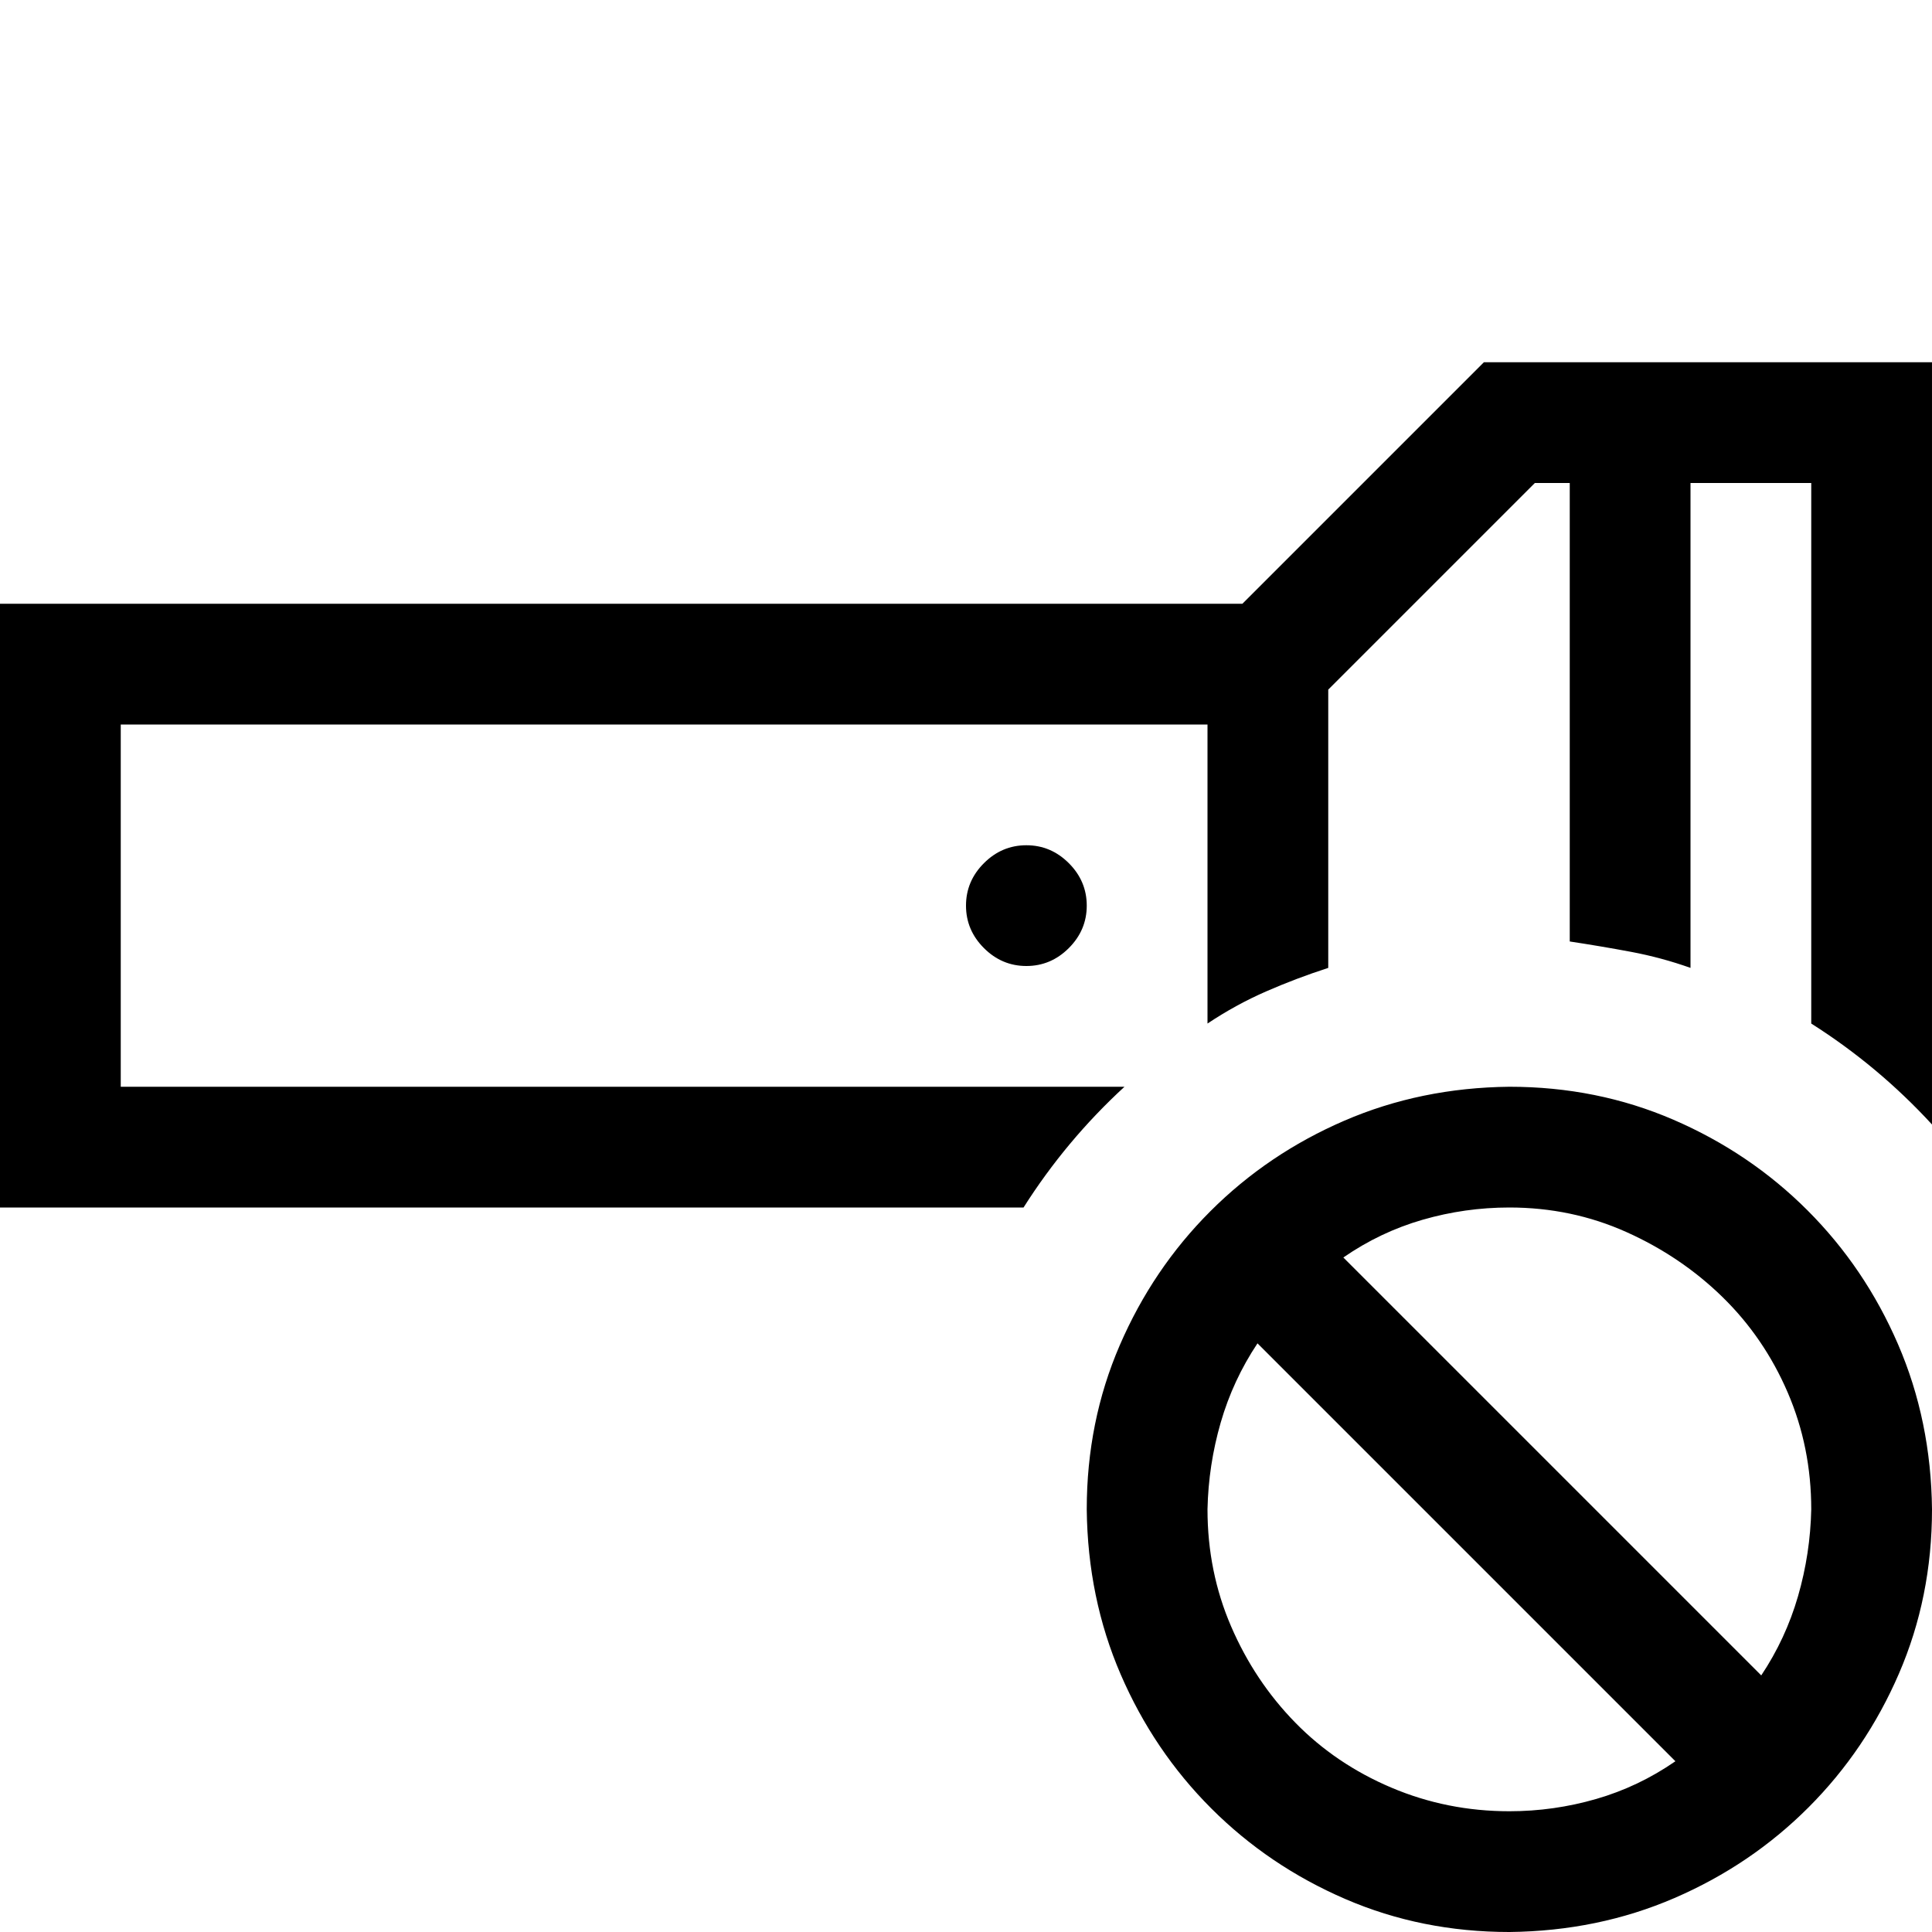 <svg xmlns="http://www.w3.org/2000/svg" xmlns:xlink="http://www.w3.org/1999/xlink" width="2048" height="2048" viewBox="0 0 2048 2048"><path fill="currentColor" d="M1024 960q0-26 19-45t45-19t45 19t19 45t-19 45t-45 19t-45-19t-19-45m576 192q93 0 174 35t142 96t96 142t36 175q0 93-35 174t-96 142t-142 96t-175 36q-93 0-174-35t-142-96t-96-142t-36-175q0-93 35-174t96-142t142-96t175-36m-320 448q0 66 25 124t68 102t102 69t125 25q47 0 92-13t84-40l-443-443q-26 39-39 84t-14 92m587 176q26-39 39-84t14-92q0-66-25-124t-69-101t-102-69t-124-26q-47 0-92 13t-84 40zm181-1392v808q-57-62-128-107V512h-128v514q-31-11-63-17t-65-11V512h-37l-219 219v295q-34 11-66 25t-62 34V768H128v384h1064q-62 57-107 128H0V640h1317l256-256z"/></svg>